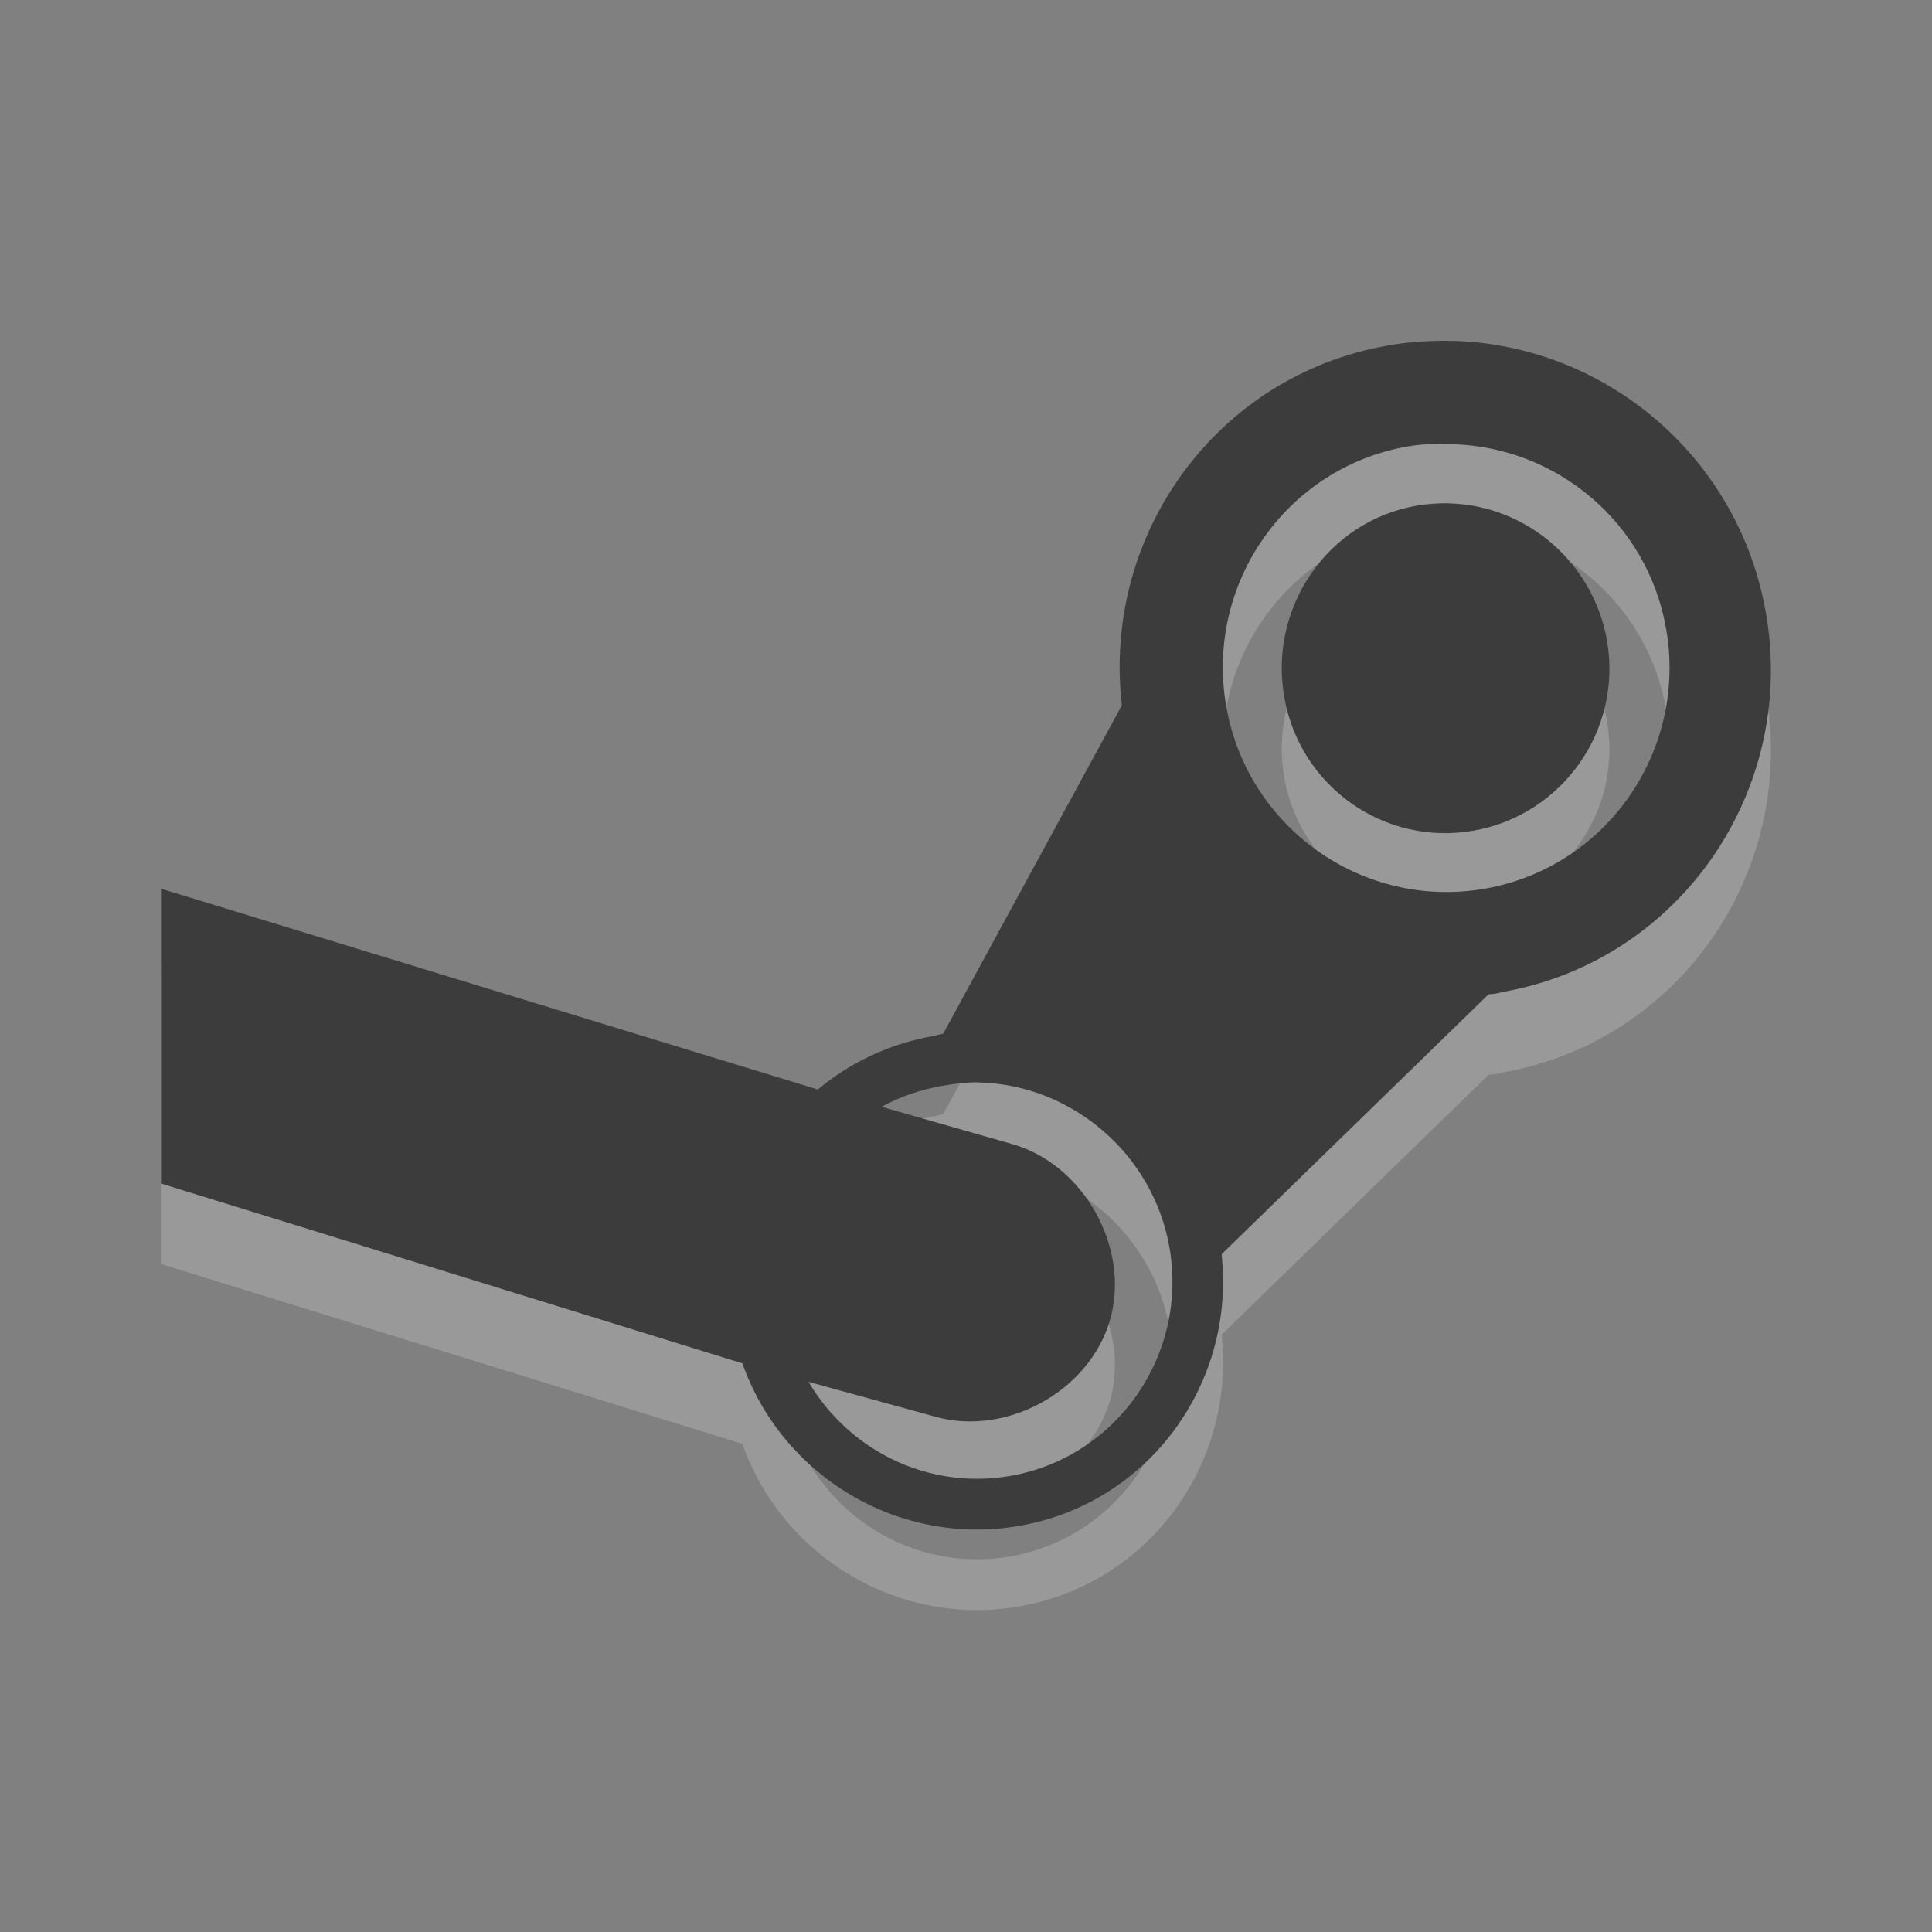 <?xml version="1.0" encoding="UTF-8" standalone="no"?>
<svg
   xmlns:dc="http://purl.org/dc/elements/1.1/"
   xmlns:cc="http://creativecommons.org/ns#"
   xmlns:rdf="http://www.w3.org/1999/02/22-rdf-syntax-ns#"
   xmlns:svg="http://www.w3.org/2000/svg"
   xmlns="http://www.w3.org/2000/svg"
   xmlns:sodipodi="http://sodipodi.sourceforge.net/DTD/sodipodi-0.dtd"
   xmlns:inkscape="http://www.inkscape.org/namespaces/inkscape"
   width="24"
   height="24"
   version="1.1"
   id="svg2"
   inkscape:version="0.48.4 r9939"
   sodipodi:docname="steam_tray_mono.svg">
  <rect width="100%" height="100%" fill="#808080" stroke="none"/>
  <defs
     id="defs10" />
  <sodipodi:namedview
     pagecolor="#ffffff"
     bordercolor="#666666"
     borderopacity="1"
     objecttolerance="10"
     gridtolerance="10"
     guidetolerance="10"
     inkscape:pageopacity="0"
     inkscape:pageshadow="2"
     inkscape:window-width="714"
     inkscape:window-height="480"
     id="namedview8"
     showgrid="false"
     inkscape:zoom="9.8333333"
     inkscape:cx="12"
     inkscape:cy="12"
     inkscape:window-x="65"
     inkscape:window-y="24"
     inkscape:window-maximized="0"
     inkscape:current-layer="layer1" />
  <g
     id="layer1"
     inkscape:label="Layer 1"
     inkscape:groupmode="layer"
     transform="translate(0,8)">
    <path
       d="m 18.059,-2.765 c -0.269,-0.007 -0.546,0.009 -0.822,0.058 -2.123,0.372 -3.547,2.344 -3.301,4.469 l -2.22,4.08 c -0.046,0.005 -0.084,0.023 -0.13,0.029 -0.547,0.098 -1.029,0.331 -1.427,0.663 l -8.159,-2.494 0,3.662 7.222,2.234 c 0.492,1.4 1.943,2.282 3.445,2.018 1.605,-0.282 2.683,-1.768 2.508,-3.373 l 3.316,-3.229 c 0.06,-0.006 0.115,-0.009 0.173,-0.029 2.203,-0.386 3.661,-2.5 3.272,-4.714 -0.34,-1.939 -1.994,-3.318 -3.878,-3.374 z m -0.303,1.283 c 0.092,-0.005 0.196,-0.005 0.288,0 1.289,0.037 2.42,0.965 2.653,2.292 0.266,1.517 -0.74,2.964 -2.249,3.229 -1.508,0.265 -2.949,-0.747 -3.215,-2.263 -0.266,-1.518 0.74,-2.964 2.249,-3.229 0.094,-0.017 0.181,-0.025 0.274,-0.029 z m 0.259,0.735 c -0.135,-0.005 -0.28,0.006 -0.418,0.029 -1.107,0.192 -1.839,1.267 -1.643,2.379 0.195,1.112 1.244,1.852 2.35,1.658 1.106,-0.193 1.853,-1.252 1.658,-2.364 -0.171,-0.972 -1.001,-1.672 -1.946,-1.701 z m -5.838,7.194 c 1.134,0.034 2.145,0.881 2.35,2.047 0.234,1.333 -0.649,2.608 -1.975,2.84 -1.025,0.179 -2.007,-0.318 -2.508,-1.168 l 1.571,0.432 c 0.89,0.252 1.927,-0.32 2.177,-1.211 0.25,-0.891 -0.334,-1.929 -1.225,-2.177 l -1.615,-0.461 c 0.227,-0.126 0.48,-0.212 0.75,-0.26 0.166,-0.029 0.314,-0.048 0.476,-0.043 z"
       id="path4054"
       inkscape:connector-curvature="0"
       opacity="0.2"
       color="#000000"
       stroke-width="1.5"
       style="fill:#ffffff;fill-opacity:1" />
    <path
       inkscape:connector-curvature="0"
       id="path4154"
       d="m 18.059,-3.765 c -0.269,-0.007 -0.546,0.009 -0.822,0.058 -2.123,0.372 -3.547,2.344 -3.301,4.469 l -2.22,4.08 c -0.046,0.005 -0.084,0.023 -0.13,0.029 -0.547,0.098 -1.029,0.331 -1.427,0.663 l -8.159,-2.494 0,3.662 7.222,2.234 c 0.492,1.4 1.943,2.282 3.445,2.018 1.605,-0.282 2.683,-1.768 2.508,-3.373 l 3.316,-3.229 c 0.06,-0.006 0.115,-0.009 0.173,-0.029 2.203,-0.386 3.661,-2.5 3.272,-4.714 -0.34,-1.939 -1.994,-3.318 -3.878,-3.374 z m -0.303,1.283 c 0.092,-0.005 0.196,-0.005 0.288,0 1.289,0.037 2.42,0.965 2.653,2.292 0.266,1.517 -0.74,2.964 -2.249,3.229 -1.508,0.265 -2.949,-0.747 -3.215,-2.263 -0.266,-1.518 0.74,-2.964 2.249,-3.229 0.094,-0.017 0.181,-0.025 0.274,-0.029 z m 0.259,0.735 c -0.135,-0.005 -0.28,0.006 -0.418,0.029 -1.107,0.192 -1.839,1.267 -1.643,2.379 0.195,1.112 1.244,1.852 2.35,1.658 1.106,-0.193 1.853,-1.252 1.658,-2.364 -0.171,-0.972 -1.001,-1.672 -1.946,-1.701 z m -5.838,7.194 c 1.134,0.034 2.145,0.881 2.35,2.047 0.234,1.333 -0.649,2.608 -1.975,2.84 -1.025,0.179 -2.007,-0.318 -2.508,-1.168 l 1.571,0.432 c 0.89,0.252 1.927,-0.32 2.177,-1.211 0.25,-0.891 -0.334,-1.929 -1.225,-2.177 l -1.615,-0.461 c 0.227,-0.126 0.48,-0.212 0.75,-0.26 0.166,-0.029 0.314,-0.048 0.476,-0.043 z"
       fill="#ffffff"
       color="#000000"
       stroke-width="1.5"
       style="fill:#3c3c3c;fill-opacity:1" />
  </g>
</svg>
